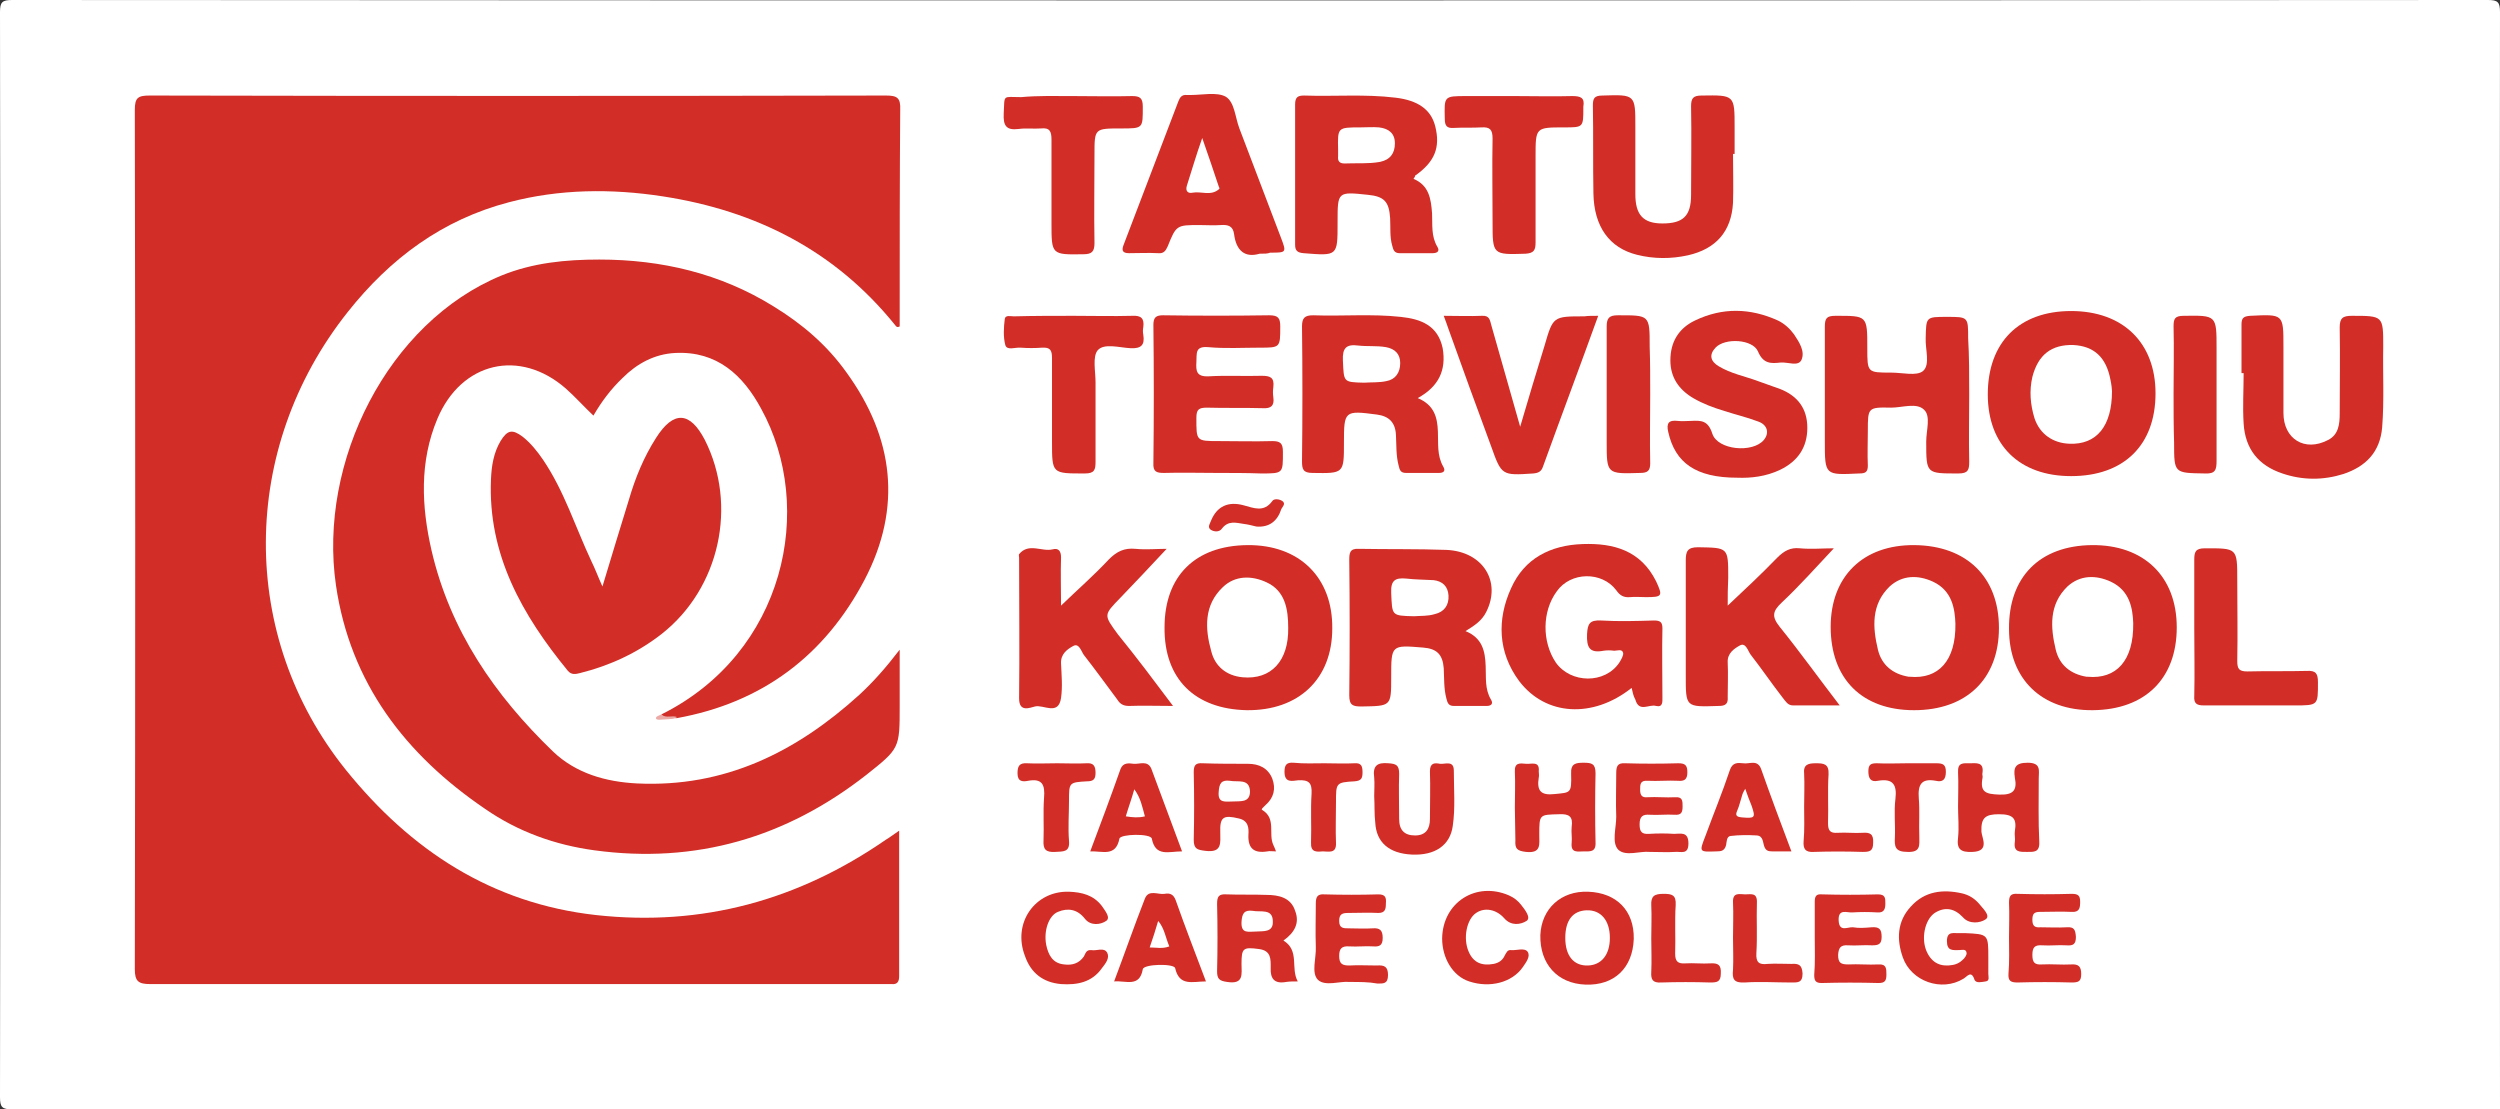 <?xml version="1.0" encoding="utf-8"?>
<!-- Generator: Adobe Illustrator 25.0.1, SVG Export Plug-In . SVG Version: 6.00 Build 0)  -->
<svg version="1.1" id="Layer_1" xmlns="http://www.w3.org/2000/svg" xmlns:xlink="http://www.w3.org/1999/xlink" x="0px" y="0px"
	 viewBox="0 0 471 209" style="enable-background:new 0 0 471 209;" xml:space="preserve">
<rect x="0" y="0" width="471" height="209" fill="#333333" stroke="none"/>
<style type="text/css">
	.st0{fill:#FFFFFF;}
	.st1{fill:#D22D26;}
	.st2{fill:#ECAAA7;}
</style>
<g>
	<path class="st0" d="M471,209c-156.2,0-312.4,0-468.7,0c-1.9,0-2.3-0.4-2.3-2.3C0.1,138.6,0.1,70.4,0,2.3C0,0.4,0.4,0,2.3,0
		c155.5,0.1,310.9,0.1,466.4,0c1.9,0,2.3,0.4,2.3,2.3C470.9,71.2,471,140.1,471,209z"/>
	<path class="st1" d="M169.4,156.5c0,9.5,0,18.4,0,27.4c0,1.1-0.4,1.6-1.4,1.5c-0.5,0-1,0-1.5,0c-46.1,0-92.1,0-138.2,0
		c-2.2,0-2.9-0.5-2.9-2.8c0.1-54,0.1-107.9,0-161.9c0-2.3,0.6-2.7,2.8-2.7c46.2,0.1,92.5,0.1,138.7,0c2.1,0,2.8,0.4,2.7,2.7
		c-0.1,12.9-0.1,25.8-0.1,38.7c0,0.7,0,1.5,0,2.1c-0.6,0.3-0.7-0.1-0.9-0.3c-11.3-14-26.2-21.5-43.7-24.2c-9.7-1.5-19.5-1.4-29,1.1
		c-12.6,3.3-22.4,10.6-30.4,20.7c-20.4,25.7-20.6,61.1-0.3,86.3c12.2,15.1,27.4,25.1,47.1,27.3c20,2.2,38.1-2.8,54.6-14.2
		C167.6,157.8,168.2,157.3,169.4,156.5z"/>
	<path class="st1" d="M124.6,134.6c23.3-11.6,29.1-38.9,18.8-57.6c-3.4-6.3-8.3-10.9-16.2-10.5c-3.9,0.2-7.2,2-9.9,4.7
		c-2.2,2.1-4,4.5-5.5,7.1c-1.8-1.7-3.4-3.5-5.2-5.1c-8.7-7.6-19.7-5-24.2,5.7c-3.4,8.1-3,16.5-1.1,24.8
		c3.5,15.1,11.9,27.3,22.9,37.9c4.3,4.1,9.9,5.7,15.8,6c16.5,0.8,30-5.9,41.9-16.7c2.6-2.4,5-5.1,7.6-8.5c0,3.9,0,7.3,0,10.6
		c0,8,0,8-6.3,13c-15.1,11.8-32.1,16.8-51.2,14.2c-7.4-1-14.4-3.5-20.6-7.8c-15-10.2-25.4-23.7-28.1-42.1
		C59.9,87,73.1,60.7,94.5,51.9c5.9-2.4,12.1-3,18.4-3c11.7,0,22.8,2.6,32.8,8.8c5.4,3.3,10.1,7.3,13.8,12.5
		c8.9,12.3,10.5,25.4,3.4,39c-7.5,14.3-19.3,23.2-35.4,26.1C126.5,135.2,125.4,135.8,124.6,134.6z"/>
	<path class="st1" d="M113.5,110.5c1.8-6,3.4-11.2,5-16.4c1.2-4.1,2.8-8,5.1-11.6c3.3-5.2,6.4-5,9.2,0.4c6.2,12.3,2.8,27.9-8.1,36.5
		c-4.6,3.6-9.8,6-15.4,7.4c-0.8,0.2-1.6,0.4-2.3-0.4c-8.6-10.5-15.1-21.9-14.5-36.1c0.1-2.5,0.5-5,1.8-7.2c1.3-2.1,2.2-2.3,4.2-0.8
		c1.5,1.2,2.7,2.7,3.8,4.3c4,5.9,6.1,12.7,9.1,19.1C112.1,107.1,112.6,108.5,113.5,110.5z"/>
	<path class="st1" d="M276.1,118.9c3.2,1.3,3.7,3.8,3.8,6.6c0.1,2.1-0.2,4.3,1,6.3c0.5,0.8,0,1.2-0.8,1.2c-2.1,0-4.2,0-6.2,0
		c-1,0-1.2-0.6-1.4-1.4c-0.5-1.9-0.4-3.8-0.5-5.7c-0.2-2.6-1.3-3.7-3.9-3.9c-6-0.5-6-0.5-6,5.6c0,5.5,0,5.4-5.6,5.5
		c-1.6,0-2.3-0.2-2.3-2.1c0.1-8.5,0.1-17,0-25.5c0-1.3,0.1-2.2,1.8-2.1c5.5,0.1,11,0,16.5,0.2c6.9,0.3,10.4,6,7.5,11.7
		C279.2,116.9,277.9,117.8,276.1,118.9z"/>
	<path class="st1" d="M267.1,75c3.1,1.3,3.7,3.6,3.8,6.3c0.1,2.2-0.2,4.5,1,6.6c0.5,0.8,0.1,1.2-0.8,1.2c-2.1,0-4.2,0-6.2,0
		c-1,0-1.2-0.5-1.4-1.4c-0.5-1.9-0.4-3.8-0.5-5.7c-0.1-2.4-1.3-3.6-3.6-3.9c-6.1-0.8-6.2-0.7-6.2,5.3c0,5.8,0,5.8-5.9,5.7
		c-1.8,0-2-0.7-2-2.2c0.1-8.5,0.1-17,0-25.4c0-1.6,0.5-2.1,2.1-2.1c5.5,0.2,11-0.3,16.5,0.3c3.8,0.4,7,1.6,7.9,5.9
		C272.5,69.7,271.1,72.8,267.1,75z"/>
	<path class="st1" d="M266.3,33.7c2.9,1.2,3.3,3.7,3.5,6.5c0.1,2.1-0.2,4.3,1,6.3c0.5,0.8,0,1.2-0.9,1.2c-2.1,0-4.2,0-6.2,0
		c-1,0-1.2-0.6-1.4-1.4c-0.5-1.7-0.3-3.5-0.4-5.2c-0.2-3.1-1.1-4.1-4.2-4.4c-5.7-0.6-5.7-0.6-5.7,5.1c0,0.1,0,0.2,0,0.2
		c0,6.3,0,6.2-6.4,5.7c-1.2-0.1-1.6-0.5-1.6-1.6c0-8.8,0-17.6,0-26.4c0-1.4,0.5-1.7,1.7-1.7c5.7,0.2,11.5-0.3,17.2,0.4
		c4.2,0.5,6.7,2.2,7.5,5.4c1,4-0.1,6.7-3.8,9.3C266.6,33.3,266.5,33.4,266.3,33.7z"/>
	<path class="st1" d="M410.1,118.2c0,9.6-5.9,15.5-15.8,15.6c-9.6,0.1-15.8-5.8-15.8-15.3c-0.1-9.8,5.8-15.7,15.6-15.8
		C403.9,102.6,410.1,108.6,410.1,118.2z"/>
	<path class="st1" d="M360.6,133.8c-9.8,0-15.7-5.9-15.7-15.7c0-9.5,6.1-15.5,15.8-15.4c9.8,0.1,15.9,6,15.9,15.6
		C376.6,127.9,370.5,133.8,360.6,133.8z"/>
	<path class="st1" d="M390.2,89.7c-9.7,0-15.7-5.8-15.7-15.4c0-9.8,5.9-15.7,15.7-15.7c9.8,0,15.9,6,15.9,15.5
		C406.1,83.9,400.1,89.7,390.2,89.7z"/>
	<path class="st1" d="M219.4,118.2c0-9.7,5.8-15.4,15.6-15.5s16.1,6.1,16,15.7c0,9.5-6.3,15.5-16.1,15.4
		C225.1,133.6,219.3,127.9,219.4,118.2z"/>
	<path class="st1" d="M307.4,129.6c-7.3,5.8-16.2,5.3-21.2-1.3c-4-5.4-4.2-11.6-1.5-17.5c2.5-5.6,7.4-8.1,13.5-8.3
		c5.8-0.2,10.9,1.2,13.8,7c1.3,2.8,1.2,3-1.9,3c-1,0-2-0.1-3,0c-1.2,0.1-1.9-0.3-2.6-1.3c-2.7-3.6-8.6-3.5-11.2,0.2
		c-2.8,3.8-2.8,9.5-0.2,13.4c2.8,4,9.3,4.1,12,0c0.3-0.5,0.8-1.3,0.7-1.8c-0.2-0.8-1.1-0.4-1.7-0.4c-0.7-0.1-1.3-0.1-2,0
		c-2.6,0.5-3.2-0.6-3.1-3.1c0.1-2,0.5-2.7,2.6-2.6c3.3,0.2,6.7,0.1,10,0c1.2,0,1.6,0.3,1.6,1.5c-0.1,4.3,0,8.7,0,13
		c0,0.8,0.1,1.9-1.2,1.6c-1.3-0.4-3.2,1.3-3.9-1.2C307.7,131.1,307.6,130.4,307.4,129.6z"/>
	<path class="st1" d="M371,74.3c0,4.2-0.1,8.5,0,12.7c0,1.5-0.2,2.2-2,2.2c-6.1,0-6.1,0.1-6.1-6c0-2.1,0.9-4.8-0.4-6
		c-1.4-1.4-4.1-0.4-6.2-0.4c-4.4-0.1-4.4,0-4.4,4.4c0,2.2-0.1,4.3,0,6.5c0,1.2-0.4,1.5-1.6,1.5c-6.5,0.3-6.5,0.4-6.5-6.1
		c0-7.2,0-14.3,0-21.5c0-1.6,0.3-2.1,2-2.1c6,0,6-0.1,6,6.1c0,4.6,0,4.6,4.5,4.6c2.1,0,4.8,0.7,6-0.3c1.4-1.2,0.4-4.1,0.5-6.2
		c0.1-4,0-4,4-4s4,0,4,4C371,67.1,371,70.7,371,74.3z"/>
	<path class="st1" d="M325.5,114.1c3.3-3.1,6.4-6,9.3-9c1.3-1.3,2.5-2,4.3-1.8c2.1,0.2,4.3,0,6.4,0c-3.3,3.5-6.4,7-9.8,10.2
		c-1.7,1.6-2,2.6-0.4,4.6c3.8,4.7,7.3,9.6,11.3,14.8c-3.2,0-6,0-8.8,0c-1,0-1.4-0.8-1.9-1.4c-2.1-2.7-4-5.5-6.1-8.2
		c-0.5-0.7-0.9-2.3-2-1.7c-1.1,0.6-2.4,1.5-2.3,3.2c0.1,2.2,0,4.3,0,6.5c0.1,1.3-0.4,1.7-1.7,1.7c-6.3,0.2-6.2,0.3-6.2-5.9
		c0-7.2,0-14.3,0-21.5c0-1.7,0.3-2.5,2.3-2.5c5.7,0.1,5.7,0,5.7,5.7C325.5,110.7,325.5,112.3,325.5,114.1z"/>
	<path class="st1" d="M221,133c-3.1,0-5.7-0.1-8.3,0c-1.1,0-1.7-0.4-2.2-1.2c-2.1-2.8-4.1-5.6-6.3-8.4c-0.5-0.7-0.9-2.3-2-1.7
		c-1.1,0.6-2.4,1.5-2.3,3.3c0.1,2.2,0.3,4.4,0,6.5c-0.5,3.4-3.3,1.2-4.9,1.6c-0.9,0.2-3,1.2-3-1.5c0.1-8.8,0-17.6,0-26.5
		c0-0.2-0.1-0.6,0-0.7c1.8-2.2,4.3-0.4,6.3-0.9c1.1-0.3,1.6,0.3,1.6,1.5c-0.1,3,0,6.1,0,9.1c3.1-3,6.2-5.7,9-8.7
		c1.5-1.5,2.9-2.2,5-2c2,0.2,4,0,5.9,0c-2.9,3.1-5.8,6.2-8.7,9.2c-3.2,3.3-3.2,3.2-0.5,6.9C214.1,123.8,217.4,128.2,221,133z"/>
	<path class="st1" d="M327.3,90c-7.8,0-11.7-2.8-13-8.6c-0.4-1.7,0.1-2.3,1.8-2.1c0.8,0.1,1.7,0,2.5,0c1.9-0.1,3.2-0.1,4,2.4
		c1,3.1,7.6,3.7,9.7,1.2c1.1-1.3,0.7-2.9-1.1-3.5c-2.1-0.8-4.3-1.3-6.4-2c-2-0.6-3.9-1.3-5.8-2.4c-2.7-1.6-4.3-3.9-4.3-7.1
		c0-3.4,1.5-6,4.6-7.5c5.2-2.5,10.4-2.4,15.7,0c1.2,0.6,2.2,1.5,3,2.6c1,1.5,2.1,3.2,1.4,4.8c-0.6,1.3-2.5,0.4-3.9,0.5
		c-1.8,0.2-3.3,0.3-4.3-2.1c-1-2.3-6.2-2.6-8-0.7c-1.3,1.4-0.9,2.6,0.6,3.5c2.3,1.4,5,1.9,7.4,2.8c1.4,0.5,2.8,1,4.2,1.5
		c3.3,1.3,5.1,3.7,5.1,7.3c0,3.7-1.8,6.3-5.1,7.9C332.7,89.8,329.8,90.1,327.3,90z"/>
	<path class="st1" d="M229.3,89.1c-3.3,0-6.7-0.1-10,0c-1.4,0-2.1-0.2-2-1.9c0.1-8.7,0.1-17.3,0-26c0-1.4,0.5-1.8,1.8-1.8
		c6.7,0.1,13.3,0.1,20,0c1.7,0,2.1,0.5,2.1,2.1c0,4,0,4-3.9,4c-3.2,0-6.5,0.2-9.7-0.1c-2.5-0.2-2.1,1.2-2.2,2.8
		c-0.1,1.7,0,2.8,2.3,2.7c3.3-0.2,6.7,0,10-0.1c1.6,0,2.4,0.3,2.2,2.1c-0.1,0.7-0.1,1.3,0,2c0.2,1.5-0.4,2.1-2,2
		c-3.5-0.1-7,0-10.5-0.1c-1.5,0-2,0.3-2,1.9c0,4.4-0.1,4.4,4.3,4.4c3.3,0,6.7,0.1,10,0c1.5,0,2,0.4,2,2c0,4.1,0.1,4.1-4.1,4.1
		C234.8,89.1,232.1,89.1,229.3,89.1z"/>
	<path class="st1" d="M422.3,70.3c0-3.1,0-6.2,0-9.2c0-1.2,0.4-1.5,1.6-1.6c6.3-0.3,6.3-0.4,6.3,5.8c0,4.2,0,8.3,0,12.5
		c0,4.9,4,7.4,8.4,5.1c2-1,2.2-3,2.2-5c0-5.4,0.1-10.8,0-16.2c0-1.8,0.6-2.2,2.3-2.2c5.9,0,5.9,0,5.9,5.8
		c-0.1,5.1,0.2,10.1-0.2,15.2c-0.4,4.7-3.1,7.4-7.3,8.8c-3.8,1.2-7.7,1.2-11.5-0.1c-4.5-1.5-7-4.6-7.3-9.4c-0.2-3.2,0-6.3,0-9.5
		C422.4,70.3,422.3,70.3,422.3,70.3z"/>
	<path class="st1" d="M326.5,29c0,3.1,0.1,6.2,0,9.2c-0.3,5.4-3.2,8.7-8.5,9.9c-3.2,0.7-6.4,0.7-9.6-0.1c-5.2-1.3-8.1-5.3-8.2-11.6
		c-0.1-5.5,0-11-0.1-16.5c0-1.3,0.2-1.9,1.8-1.9c6.2-0.2,6.2-0.2,6.2,5.9c0,4.2,0,8.5,0,12.7c0,3.9,1.5,5.5,5.1,5.5
		c3.9,0,5.4-1.4,5.4-5.4c0-5.6,0.1-11.2,0-16.7c0-1.5,0.4-2,2-2c6.2-0.1,6.2-0.1,6.2,6c0,1.7,0,3.3,0,5C326.6,29,326.6,29,326.5,29z
		"/>
	<path class="st1" d="M237.3,47.8c-2.7,0.8-4.4-0.5-4.8-3.7c-0.2-1.5-1.1-1.8-2.5-1.7c-1.3,0.1-2.7,0-4,0c-4.3,0-4.4,0-6,4
		c-0.4,0.9-0.8,1.4-1.8,1.3c-1.8-0.1-3.7,0-5.5,0c-1.3,0-1.4-0.6-1-1.6c3.4-9,6.9-18,10.3-27c0.3-0.8,0.7-1.3,1.6-1.2
		c0.2,0,0.5,0,0.7,0c2.2,0,4.9-0.6,6.6,0.3c1.7,1,1.8,3.9,2.6,6c2.6,6.8,5.2,13.7,7.8,20.5c1.1,2.9,1.1,2.9-2,2.9
		C238.8,47.8,238.3,47.8,237.3,47.8z"/>
	<path class="st1" d="M301.1,59.5c-3.5,9.7-7,19-10.4,28.4c-0.3,0.9-0.8,1.2-1.8,1.3c-6,0.4-6,0.4-8-5.2c-2.7-7.3-5.4-14.7-8-22
		c-0.3-0.8-0.5-1.5-0.9-2.5c2.5,0,4.9,0.1,7.2,0c1.5-0.1,1.5,0.9,1.8,1.9c1.7,6.1,3.5,12.2,5.4,19c1.6-5.5,3.1-10.4,4.6-15.3
		c1.6-5.5,1.6-5.5,7.5-5.5C299.2,59.5,299.9,59.5,301.1,59.5z"/>
	<path class="st1" d="M202.1,18.1c3.7,0,7.5,0.1,11.2,0c1.5,0,2,0.4,2,2c0,4.1,0.1,4.1-4.1,4.1c-5,0-5,0-5,4.9
		c0,5.6-0.1,11.1,0,16.7c0,1.6-0.5,2.1-2.1,2.1c-6,0.1-6,0.1-6-5.9c0-5.2,0-10.5,0-15.7c0-1.5-0.3-2.3-2-2.1
		c-1.4,0.1-2.8-0.1-4.2,0.1c-2.4,0.3-2.9-0.7-2.8-2.9c0.2-3.7-0.3-3.1,3.3-3.1C195.6,18,198.9,18.1,202.1,18.1z"/>
	<path class="st1" d="M285.5,18.1c3.6,0,7.2,0.1,10.7,0c1.6,0,2.4,0.3,2.1,2c0,0.1,0,0.2,0,0.2c0,3.7,0,3.7-3.6,3.7
		c-5.4,0-5.4,0-5.4,5.5c0,5.4,0,10.8,0,16.2c0,1.4-0.3,2-1.9,2.1c-6.2,0.2-6.2,0.2-6.2-6c0-5.2-0.1-10.5,0-15.7
		c0-1.7-0.5-2.2-2.1-2.1c-1.7,0.1-3.5,0-5.2,0.1c-1.3,0.1-1.7-0.4-1.7-1.7c-0.1-4.3-0.2-4.3,4.1-4.3
		C279.3,18.1,282.4,18.1,285.5,18.1z"/>
	<path class="st1" d="M202.3,59.5c3.7,0,7.3,0.1,11,0c1.7-0.1,2.3,0.5,2.1,2.1c-0.1,0.5-0.1,1,0,1.5c0.3,1.9-0.4,2.6-2.4,2.5
		c-2.1-0.1-5-1-6.2,0.4c-1,1.2-0.4,4-0.4,6c0,5,0,10,0,15c0,1.5-0.2,2.2-2,2.2c-6.2,0-6.2,0.1-6.2-6c0-5.2,0-10.5,0-15.7
		c0-1.5-0.3-2.1-1.9-2c-1.3,0.1-2.7,0.1-4,0c-1-0.1-2.6,0.6-2.9-0.5c-0.4-1.5-0.3-3.3-0.1-4.9c0.1-0.8,1.1-0.5,1.7-0.5
		C194.8,59.5,198.5,59.5,202.3,59.5z"/>
	<path class="st1" d="M413.4,118.2c0-4.2,0-8.5,0-12.7c0-1.5,0.2-2.2,2-2.2c6.1,0,6.1-0.1,6.1,6c0,5.1,0.1,10.2,0,15.2
		c0,1.5,0.3,2,1.9,2c3.7-0.1,7.5,0,11.2-0.1c1.7-0.1,2.1,0.5,2.1,2.1c0,4.4,0.1,4.4-4.5,4.4c-5.7,0-11.3,0-17,0
		c-1.4,0-1.9-0.4-1.8-1.8C413.5,126.9,413.4,122.6,413.4,118.2z"/>
	<path class="st1" d="M310.9,74.3c0,4.3-0.1,8.7,0,13c0,1.4-0.5,1.8-1.9,1.8c-6.3,0.2-6.3,0.2-6.3-5.9c0-7.2,0-14.5,0-21.7
		c0-1.6,0.5-2.1,2.1-2.1c6,0,6-0.1,6,5.9C310.9,68.3,310.9,71.3,310.9,74.3z"/>
	<path class="st1" d="M409.5,74.2c0-4.2,0.1-8.5,0-12.7c0-1.4,0.2-2,1.9-2c6.2-0.1,6.2-0.1,6.2,6.1c0,7.1,0,14.1,0,21.2
		c0,1.7-0.2,2.5-2.2,2.4c-5.8-0.1-5.8,0-5.8-5.8C409.5,80.3,409.5,77.2,409.5,74.2z"/>
	<path class="st1" d="M240.4,160.4c-0.8,0-1.2-0.1-1.6,0c-2.5,0.4-3.7-0.5-3.6-3.1c0.1-1.3,0-2.7-1.8-3.1c-2.9-0.7-3.6-0.3-3.5,2.6
		c0,2,0.4,3.9-2.8,3.5c-1.5-0.2-2.2-0.3-2.2-2.1c0.1-4.2,0.1-8.5,0-12.7c0-1.3,0.3-1.8,1.7-1.7c2.8,0.1,5.7,0.1,8.5,0.1
		c2.1,0,3.8,0.8,4.6,2.8c0.7,1.9,0.3,3.6-1.3,5c-0.3,0.3-0.9,0.8-0.6,0.9c2.7,1.6,1.1,4.5,2.1,6.6
		C240.1,159.6,240.2,159.9,240.4,160.4z"/>
	<path class="st1" d="M307.8,176.9c-0.2,5.5-3.7,8.8-9.1,8.6c-5.3-0.2-8.6-3.9-8.5-9.3c0.2-5,3.9-8.4,9-8.2
		C304.6,168.2,307.9,171.6,307.8,176.9z"/>
	<path class="st1" d="M241.8,177.2c3.1,1.9,1.3,5.2,2.7,7.7c-0.9,0-1.5,0-2.2,0.1c-2.2,0.4-3-0.6-2.9-2.7c0-1.6,0.1-3.2-2.2-3.5
		c-3-0.4-3.3-0.2-3.3,2.8c0,1.9,0.5,3.9-2.7,3.4c-1.5-0.2-1.9-0.6-1.9-2c0.1-4.2,0.1-8.5,0-12.7c0-1.4,0.3-1.9,1.8-1.8
		c2.5,0.1,5,0,7.5,0.1c2.3,0,4.6,0.5,5.4,3C244.9,173.9,243.9,175.7,241.8,177.2z"/>
	<path class="st1" d="M374.6,180.5c0,1,0,2,0,3c0,0.5,0.3,1.3-0.5,1.4c-0.7,0.1-1.8,0.4-2.1-0.3c-0.6-1.9-1.4-0.6-2.1-0.2
		c-4.1,2.5-9.8,0.5-11.4-4c-1.2-3.4-1.1-6.8,1.5-9.6c2.6-2.9,6-3.3,9.6-2.5c1.3,0.3,2.3,0.9,3.2,1.9c0.7,0.9,2.3,2.3,1.3,3
		s-3.1,1-4.3-0.4c-1.6-1.7-3.4-2-5.3-0.8c-1.9,1.3-2.6,4.9-1.5,7.3c1,2.2,2.7,2.9,4.9,2.5c0.6-0.1,1.3-0.4,1.8-0.9
		c0.4-0.3,0.9-1,0.8-1.4c-0.1-0.8-0.9-0.5-1.4-0.5c-1.2,0-2.3,0.2-2.3-1.7c0-2,1.4-1.4,2.4-1.5c0.3,0,0.7,0,1,0
		C374.6,176,374.6,176,374.6,180.5z"/>
	<path class="st1" d="M285.4,152.1c0-2.2,0.1-4.5,0-6.7c-0.1-1.8,1-1.6,2.1-1.5c1,0.1,2.6-0.6,2.4,1.4c0,0.4,0.1,0.8,0,1.2
		c-0.4,2.5,0.4,3.4,3,3.1c3-0.3,3.2-0.1,3.1-3.8c-0.1-2,0.9-2.1,2.4-2.1s2.2,0.2,2.2,2c-0.1,4.3-0.1,8.7,0,13
		c0.1,1.9-1.1,1.7-2.2,1.7s-2.5,0.4-2.3-1.6c0.1-1-0.1-2,0-3c0.3-2-0.5-2.5-2.4-2.4c-3.7,0.1-3.7,0-3.7,3.9c0,1.8,0.4,3.5-2.5,3.2
		c-1.7-0.2-2.1-0.6-2-2.2C285.5,156.3,285.4,154.2,285.4,152.1z"/>
	<path class="st1" d="M368.9,152c0-2.2,0.1-4.3,0-6.5c-0.1-1.9,1-1.7,2.2-1.7s2.7-0.3,2.4,1.8c-0.1,0.3,0.1,0.7,0,1
		c-0.5,2.7,0.7,3,3.1,3.1c2.6,0.1,3.5-0.7,3-3.2c-0.3-1.9,0.1-2.8,2.4-2.8c2.6,0,2.1,1.5,2.1,2.9c0,4-0.1,8,0.1,12
		c0.1,2-1,1.9-2.3,1.9s-2.6,0.1-2.3-1.9c0.1-0.7-0.1-1.3,0-2c0.4-2.4-0.3-3.2-3-3.2c-2.6,0-3.4,0.7-3.3,3.3c0.1,1.2,1.6,3.7-1.7,3.8
		c-2.2,0.1-3-0.5-2.7-2.7C369.1,155.9,368.9,153.9,368.9,152z"/>
	<path class="st1" d="M378.5,176.6c0-2.2,0.1-4.3,0-6.5c0-1.2,0.2-1.8,1.6-1.7c3.4,0.1,6.8,0.1,10.2,0c1.2,0,1.6,0.3,1.6,1.5
		c0,1.1-0.1,2-1.6,1.9c-2-0.1-4,0-6,0c-1.1,0-1.4,0.4-1.4,1.5s0.4,1.5,1.5,1.4c1.7,0,3.3,0.1,5,0c1.4-0.1,1.6,0.5,1.7,1.8
		c0,1.4-0.5,1.7-1.8,1.6c-1.5-0.1-3,0.1-4.5,0c-1.4-0.1-1.9,0.3-1.9,1.8c0,1.4,0.4,1.9,1.8,1.8c1.8-0.1,3.7,0.1,5.5,0
		c1.4-0.1,1.9,0.4,1.9,1.8c0,1.4-0.5,1.6-1.8,1.6c-3.4-0.1-6.8-0.1-10.2,0c-1.3,0-1.8-0.3-1.7-1.7
		C378.6,181.1,378.5,178.9,378.5,176.6z"/>
	<path class="st1" d="M254.2,185c-1.7-0.2-4.5,0.9-5.9-0.4c-1.3-1.3-0.3-4.1-0.4-6.2c-0.1-2.7,0-5.5,0-8.2c0-1.2,0.3-1.8,1.6-1.7
		c3.4,0.1,6.8,0.1,10.2,0c1.3,0,1.5,0.6,1.4,1.7c0,1-0.1,1.8-1.4,1.8c-1.9-0.1-3.8,0-5.7,0c-1.1,0-1.7,0.2-1.7,1.5
		c0,1.4,0.8,1.4,1.8,1.4c1.5,0,3,0.1,4.5,0c1.3-0.1,1.9,0.3,1.9,1.8c0,1.4-0.6,1.7-1.8,1.6c-1.5-0.1-3,0.1-4.5,0
		c-1.4-0.1-1.9,0.4-1.9,1.8c0,1.5,0.6,1.8,1.9,1.8c1.7-0.1,3.5,0,5.2,0c1.4-0.1,2.1,0.2,2.1,1.8c0,1.7-0.9,1.6-2,1.6
		C257.9,185,256.2,185,254.2,185z"/>
	<path class="st1" d="M341.9,176.6c0-2.2,0-4.5,0-6.7c0-1.1,0.3-1.5,1.4-1.4c3.5,0.1,7,0.1,10.5,0c1.4,0,1.4,0.7,1.4,1.7
		s-0.2,1.8-1.5,1.7c-1.6-0.1-3.2-0.1-4.7,0c-1,0.1-2.7-0.8-2.6,1.5s1.7,1.2,2.7,1.3c1.1,0.2,2.3,0.1,3.5,0c1.4-0.1,1.9,0.3,1.9,1.8
		c0,1.4-0.6,1.6-1.8,1.6c-1.5-0.1-3,0.1-4.5,0c-1.4-0.1-1.8,0.4-1.9,1.8c0,1.5,0.5,1.8,1.9,1.8c1.9-0.1,3.8,0.1,5.7,0
		c1.5-0.1,1.5,0.8,1.5,1.9c0,1.2-0.3,1.6-1.5,1.6c-3.6-0.1-7.1-0.1-10.7,0c-1.1,0-1.4-0.4-1.4-1.5
		C342,181.2,341.9,178.9,341.9,176.6z"/>
	<path class="st1" d="M258.9,150c0-1.2,0.1-2.3,0-3.5c-0.3-2.2,0.5-2.9,2.7-2.7c1.5,0.1,2,0.4,2,2c-0.1,2.8,0,5.6,0,8.5
		c0,2.1,1,3.1,3,3.1s2.8-1.2,2.8-3.1c0-3,0.1-6,0-9c0-1.6,0.9-1.6,1.9-1.4c1,0.1,2.6-0.7,2.6,1.3c0,3.5,0.3,7-0.2,10.4
		c-0.5,3.7-3.4,5.6-7.7,5.4c-4.3-0.2-6.7-2.3-6.9-6C258.9,153.3,259,151.6,258.9,150L258.9,150z"/>
	<path class="st1" d="M310.8,160.5c-1.8-0.2-4.5,0.9-5.9-0.4c-1.3-1.3-0.4-4.1-0.4-6.2c-0.1-2.7,0-5.5,0-8.2c0-1.3,0.2-2,1.7-1.9
		c3.3,0.1,6.6,0.1,10,0c1.3,0,1.7,0.4,1.7,1.7c0,1.4-0.6,1.7-1.8,1.6c-1.9-0.1-3.8,0.1-5.7,0c-1.4-0.1-1.4,0.7-1.4,1.7
		c0,1.1,0.4,1.5,1.4,1.4c1.7-0.1,3.5,0.1,5.2,0c1.4-0.1,1.4,0.7,1.4,1.7c0,1.1-0.2,1.7-1.5,1.6c-1.6-0.1-3.2,0.1-4.7,0
		c-1.3-0.1-1.9,0.3-1.9,1.8c0,1.4,0.4,1.9,1.8,1.8c1.6-0.1,3.2-0.1,4.7,0c1.2,0,2.7-0.5,2.7,1.8c0,2.2-1.4,1.5-2.5,1.6
		C314.1,160.6,312.6,160.5,310.8,160.5z"/>
	<path class="st1" d="M337.5,160.4c-1.5,0-2.5,0-3.6,0c-0.7,0-1.2-0.1-1.5-0.9c-0.3-0.8-0.2-2-1.4-2.1c-1.7-0.1-3.3-0.1-5,0.1
		c-0.7,0.1-0.7,1.1-0.8,1.7c-0.3,1.1-0.9,1.2-1.8,1.2c-3.3,0.1-3.3,0.2-2.1-2.9c1.5-4.1,3.2-8.2,4.6-12.4c0.5-1.5,1.5-1.4,2.5-1.3
		c1.2,0.2,2.7-0.8,3.4,1.1C333.6,150,335.5,155.1,337.5,160.4z"/>
	<path class="st1" d="M227.2,184.9c-2.5,0-5,1-5.8-2.5c-0.2-0.9-5.9-0.8-6.1,0.2c-0.6,3.5-3.2,2.1-5.4,2.3c2-5.3,3.8-10.5,5.8-15.6
		c0.7-1.8,2.5-0.7,3.7-0.9c1-0.2,1.7,0.1,2.1,1.2C223.3,174.7,225.2,179.6,227.2,184.9z"/>
	<path class="st1" d="M205.4,160.4c2-5.3,3.9-10.4,5.7-15.5c0.5-1.3,1.6-1.1,2.5-1c1.1,0.1,2.6-0.7,3.3,0.9
		c1.9,5.1,3.8,10.2,5.8,15.6c-2.5,0-5,1.1-5.7-2.4c-0.2-1-5.9-0.9-6.1,0C210.2,161.5,207.7,160.3,205.4,160.4z"/>
	<path class="st1" d="M271.7,176.8c0.1-6.8,6.4-10.8,12.6-8.1c0.9,0.4,1.7,1,2.3,1.8c0.7,0.9,1.9,2.4,1,3c-1.1,0.7-2.9,1-4.2-0.5
		c-1.5-1.7-3.7-2.1-5.3-1c-1.8,1.2-2.5,4.8-1.4,7.3c0.9,2.1,2.5,2.7,4.7,2.3c1-0.2,1.7-0.7,2.1-1.6c0.3-0.5,0.5-1.1,1.2-1
		c1,0.1,2.5-0.5,3.1,0.3c0.6,0.9-0.3,2-0.9,2.9c-2,2.9-6.2,4-10.1,2.7C273.7,183.9,271.7,180.5,271.7,176.8z"/>
	<path class="st1" d="M201.4,168c2.4,0.1,4.6,0.6,6.2,2.7c0.6,0.9,1.7,2.2,0.8,2.8c-1,0.7-2.9,1-4-0.4c-1.4-1.8-3.2-2.1-5.1-1.3
		c-1.7,0.7-2.7,3.5-2.2,6.2c0.4,1.9,1.2,3.5,3.4,3.7c1.5,0.2,2.8-0.2,3.7-1.5c0.3-0.5,0.4-1.3,1.4-1.2c1,0.2,2.4-0.6,3,0.5
		c0.5,1-0.3,2-1,2.9c-1.9,2.7-4.7,3.2-7.7,3c-3.4-0.3-5.7-2.1-6.8-5.3C190.7,173.9,195,167.8,201.4,168z"/>
	<path class="st1" d="M199.2,143.8c1.8,0,3.7,0.1,5.5,0c1.3-0.1,1.7,0.5,1.7,1.8c0,1.2-0.4,1.6-1.6,1.6c-3.4,0.2-3.4,0.2-3.4,3.7
		c0,2.5-0.2,5,0,7.5c0.2,2.2-1.1,2-2.6,2.1c-1.8,0.1-2.3-0.5-2.2-2.2c0.1-2.7-0.1-5.3,0.1-8c0.2-2.4-0.3-3.7-3-3.2
		c-1,0.2-2,0.2-2-1.4c0-1.3,0.3-2,1.8-1.9C195.3,143.9,197.2,143.8,199.2,143.8z"/>
	<path class="st1" d="M359.3,143.8c1.8,0,3.7,0,5.5,0c1.2,0,1.8,0.2,1.8,1.6c0,1.5-0.6,2-1.9,1.7c-2.7-0.5-3.4,0.7-3.2,3.3
		c0.2,2.4,0,4.8,0.1,7.2c0,1.6,0.3,3-2.2,2.9c-2.4,0-2.5-1-2.4-2.8c0.1-2.4-0.2-4.8,0.1-7.2c0.3-2.6-0.4-3.9-3.3-3.4
		c-1.4,0.3-1.8-0.5-1.8-1.8s0.5-1.5,1.6-1.5C355.5,143.9,357.4,143.8,359.3,143.8z"/>
	<path class="st1" d="M249.5,143.8c1.9,0,3.8,0.1,5.7,0c1.3-0.1,1.5,0.6,1.5,1.7c0,1.1-0.2,1.6-1.5,1.7c-3.5,0.2-3.5,0.3-3.5,3.9
		c0,2.6-0.1,5.2,0,7.7c0.1,2.1-1.4,1.6-2.5,1.6c-1.2,0.1-2.3,0.2-2.2-1.7c0.1-3.1-0.1-6.2,0.1-9.2c0.1-2-0.5-2.6-2.5-2.5
		c-1.1,0.1-2.6,0.6-2.6-1.6c0-1.3,0.4-1.8,1.7-1.7C245.7,143.9,247.6,143.8,249.5,143.8z"/>
	<path class="st1" d="M339.9,152c0-2.1,0.1-4.2,0-6.2c-0.2-1.8,0.8-2,2.2-2c1.5,0,2.5,0.1,2.4,2.1c-0.2,3.1,0,6.1-0.1,9.2
		c0,1.4,0.4,1.9,1.8,1.8c1.6-0.1,3.2,0.1,4.7,0c1.4-0.1,2.1,0.2,2,1.9c0,1.6-0.7,1.7-2,1.7c-3.1-0.1-6.2-0.1-9.2,0
		c-1.6,0.1-2-0.6-1.9-2C340,156.3,339.9,154.1,339.9,152z"/>
	<path class="st1" d="M311.1,176.8c0-2.1,0.1-4.2,0-6.2c-0.1-1.8,0.6-2.2,2.3-2.2c1.6,0,2.4,0.2,2.3,2.1c-0.2,3.1,0,6.1-0.1,9.2
		c0,1.4,0.5,1.9,1.9,1.8c1.6-0.1,3.2,0.1,4.7,0s2.1,0.3,2,1.9c0,1.6-0.7,1.7-2,1.7c-3.1-0.1-6.2-0.1-9.2,0c-1.6,0.1-2-0.5-1.9-2
		C311.2,181,311.1,178.9,311.1,176.8z"/>
	<path class="st1" d="M326.5,176.7c0-2.2,0.1-4.5,0-6.7c-0.1-2,1.3-1.5,2.3-1.5c1.1,0,2.3-0.4,2.2,1.6c-0.1,3.1,0.1,6.3-0.1,9.5
		c-0.1,1.7,0.5,2.2,2.1,2c1.5-0.1,3,0,4.5,0c1.4-0.1,2,0.2,2.1,1.8c0,1.8-0.9,1.7-2.2,1.7c-2.9,0-5.8-0.2-8.7,0
		c-2,0.1-2.4-0.6-2.2-2.4C326.6,180.7,326.5,178.7,326.5,176.7z"/>
	<path class="st1" d="M236.7,99.2c-0.8-0.2-1.6-0.4-2.4-0.5c-1.4-0.2-2.9-0.7-4.1,0.9c-0.5,0.7-1.5,0.6-2.1,0.2
		c-0.7-0.5-0.1-1.2,0.1-1.8c1.1-2.6,3.2-3.6,6.1-2.8c1.9,0.5,3.8,1.4,5.4-0.8c0.3-0.5,1.3-0.4,1.9,0c0.7,0.5,0,1.1-0.2,1.5
		C240.7,98.1,239.2,99.4,236.7,99.2z"/>
	<path class="st2" d="M124.6,134.6c0.9,0.8,2,0.1,3,0.5c-1,0.5-2.2,0.4-3.3,0.5c-0.3,0-0.8,0-0.7-0.4
		C123.7,134.9,124.2,134.8,124.6,134.6z"/>
	<path class="st0" d="M266.4,116.1c-4.3-0.1-4.1-0.1-4.3-4.4c-0.1-2.3,0.7-2.9,2.8-2.7c1.7,0.2,3.5,0.2,5.2,0.3
		c1.7,0.2,2.7,1.2,2.8,2.9c0.1,1.8-0.8,3.1-2.6,3.5C269,116.1,267.7,116,266.4,116.1z"/>
	<path class="st0" d="M257,72.1c-4-0.1-3.8-0.1-4-4.2c-0.1-2.3,0.6-3.1,2.9-2.8c1.7,0.2,3.5,0,5.2,0.3s2.7,1.3,2.7,3
		c0,1.8-0.9,3.1-2.6,3.4C259.9,72.1,258.4,72,257,72.1z"/>
	<path class="st0" d="M256.3,24c1.2,0,2.3-0.1,3.5,0c1.8,0.2,3,1.1,3,3s-0.9,3.1-2.8,3.5c-2.2,0.4-4.5,0.2-6.7,0.3
		c-1,0-1.3-0.5-1.2-1.4c0-0.4,0-0.8,0-1.2C252,24,252,24,256.3,24z"/>
	<path class="st0" d="M401.9,117.4c0.1,7.1-3.2,10.6-8.6,10.1c-0.1,0-0.2,0-0.2,0c-3-0.5-5.1-2.2-5.8-5.1c-1-4.2-1.3-8.5,2.2-11.9
		c2.4-2.2,5.4-2.2,8.2-0.9C401.3,111.3,401.8,114.7,401.9,117.4z"/>
	<path class="st0" d="M368.4,117.5c0.1,7-3.2,10.5-8.6,10c-0.1,0-0.2,0-0.2,0c-3-0.5-5.1-2.2-5.8-5.1c-1-4.2-1.3-8.5,2.2-11.9
		c2.4-2.2,5.4-2.2,8.2-0.9C367.8,111.3,368.3,114.7,368.4,117.5z"/>
	<path class="st0" d="M397.9,73.7c0,6.6-2.9,10.1-8,9.9c-3.1-0.1-5.6-1.8-6.6-4.8c-0.8-2.6-1-5.2-0.4-7.8c1.1-4.2,3.6-6.1,7.7-6
		c3.9,0.2,6.2,2.3,7,6.5C397.8,72.4,397.9,73.4,397.9,73.7z"/>
	<path class="st0" d="M242.7,118.3c0.1,6.2-3.2,9.8-8.6,9.3c-3.1-0.3-5.2-2.1-5.9-4.9c-1.2-4.3-1.4-8.7,2.2-12.1
		c2.3-2.2,5.4-2.2,8.2-0.9C242.1,111.3,242.7,114.7,242.7,118.3z"/>
	<path class="st0" d="M226.5,26c1.2,3.5,2.2,6.3,3.1,9.1c0.1,0.2,0.2,0.4,0.1,0.5c-1.5,1.4-3.4,0.4-5,0.7c-0.9,0.2-1.4-0.3-1.1-1.3
		C224.5,32.2,225.3,29.4,226.5,26z"/>
	<path class="st0" d="M232.3,151c-1.4,0-2.9,0.4-2.7-1.8c0.1-1.6,0.5-2.3,2.1-2.1c1.5,0.3,3.7-0.5,3.8,2
		C235.5,151.3,233.6,150.9,232.3,151z"/>
	<path class="st0" d="M294.9,176.7c0-3.3,1.4-5.1,4-5.2c2.7-0.1,4.4,1.9,4.4,5.2c0,3.2-1.6,5.1-4.1,5.2
		C296.5,182,294.9,180.1,294.9,176.7z"/>
	<path class="st0" d="M236.7,175.5c-1.5,0-2.9,0.5-2.8-1.8c0.1-1.6,0.5-2.3,2.1-2.1c1.5,0.3,3.8-0.5,3.8,2
		C239.9,175.7,238,175.4,236.7,175.5z"/>
	<path class="st0" d="M328.8,148.6c0.4,1.2,0.8,2.2,1.2,3.2c0.8,2.3,0.6,2.4-1.8,2.2c-1.1-0.1-1.3-0.4-0.9-1.3
		c0.4-0.9,0.6-1.9,0.9-2.8C328.3,149.5,328.5,149.1,328.8,148.6z"/>
	<path class="st0" d="M220.3,178.3c-1.3,0.5-2.4,0.2-3.7,0.2c0.6-1.7,1.1-3.3,1.6-5C219.4,174.9,219.6,176.7,220.3,178.3z"/>
	<path class="st0" d="M215.7,153.8c-1.2,0.3-2.3,0.2-3.6,0c0.5-1.7,1.1-3.3,1.6-5.1C214.9,150.3,215.2,152,215.7,153.8z"/>
</g>
</svg>
